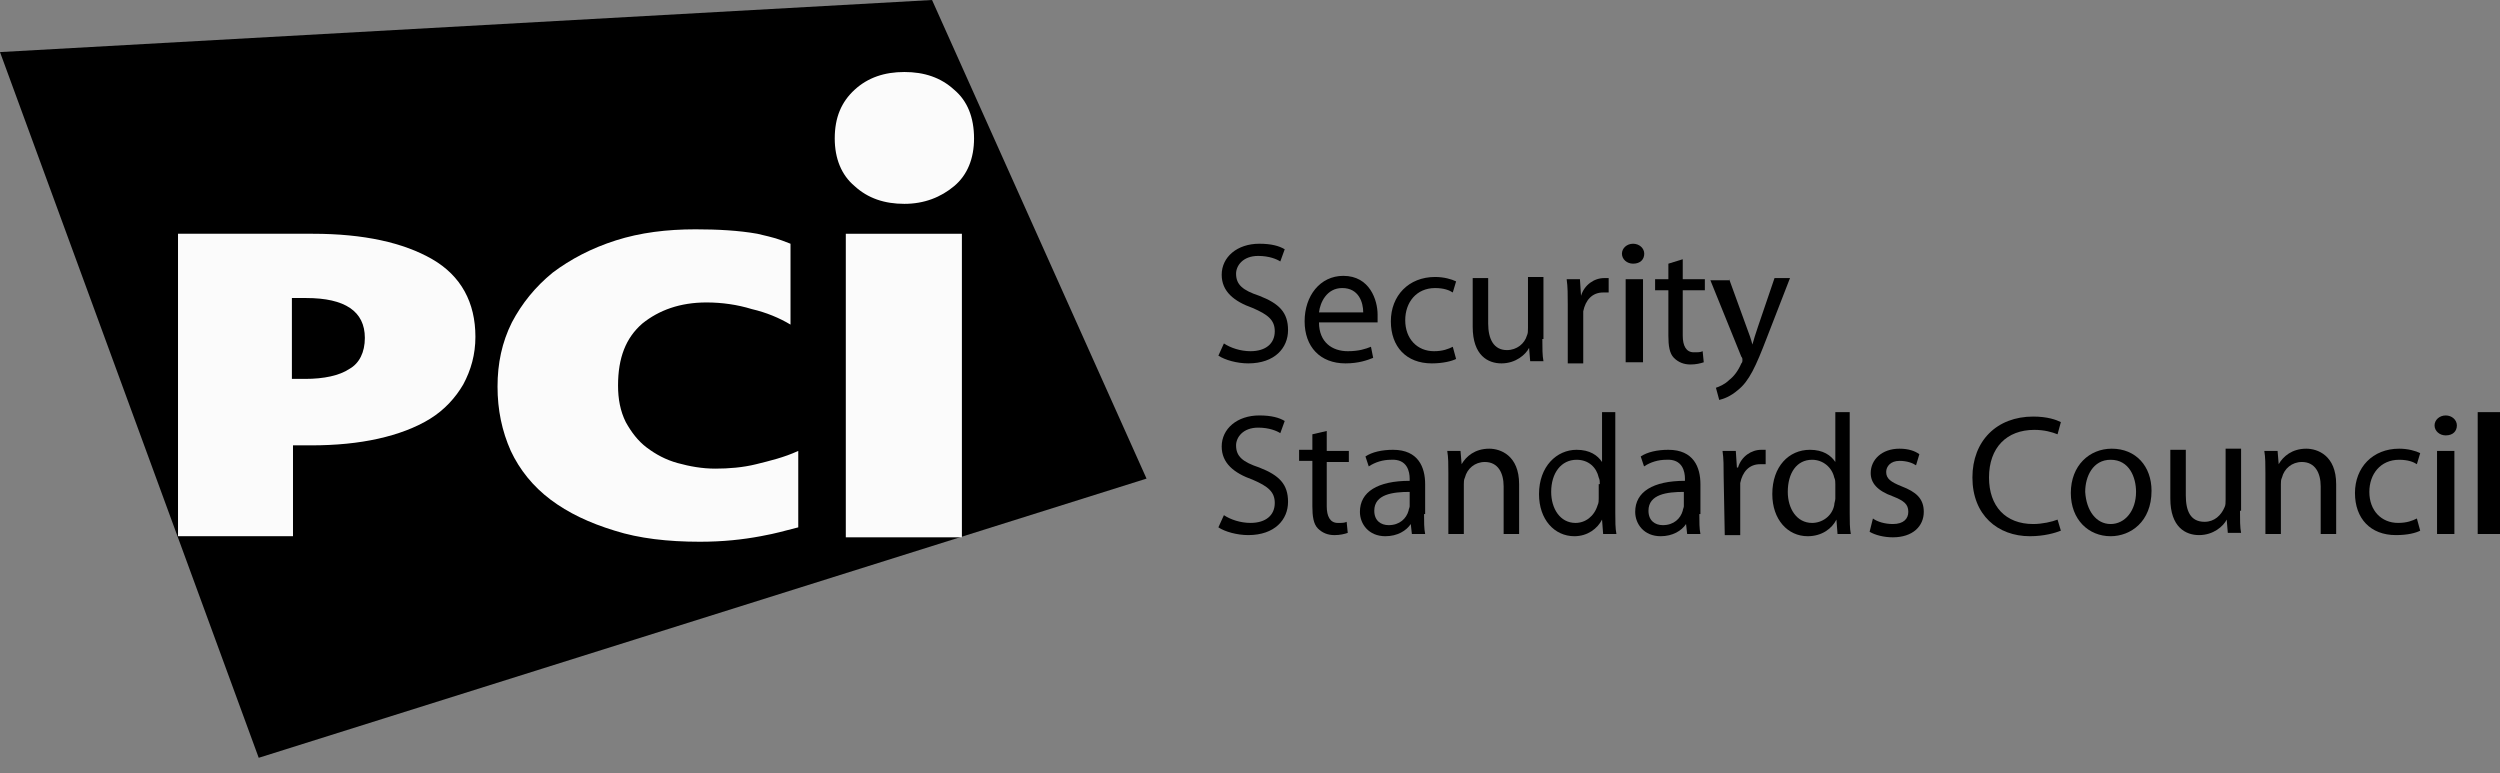 <svg width="152" height="47" viewBox="0 0 152 47" fill="none" xmlns="http://www.w3.org/2000/svg">
<rect x="0" y="0" width="152" height="47" fill="#808080" stroke="none"/>
<path fill-rule="evenodd" clip-rule="evenodd" d="M74.414 20.881C74.817 21.151 75.422 21.353 76.027 21.353C76.968 21.353 77.506 20.881 77.506 20.14C77.506 19.467 77.103 19.13 76.162 18.726C75.019 18.322 74.279 17.715 74.279 16.705C74.279 15.627 75.22 14.819 76.565 14.819C77.304 14.819 77.775 14.954 78.111 15.156L77.842 15.897C77.64 15.762 77.17 15.56 76.498 15.56C75.556 15.56 75.153 16.166 75.153 16.638C75.153 17.311 75.556 17.648 76.565 17.985C77.775 18.456 78.313 18.995 78.313 20.073C78.313 21.151 77.506 22.094 75.893 22.094C75.22 22.094 74.481 21.892 74.078 21.622L74.414 20.881Z" fill="black"/>
<path d="M80.195 19.601C80.195 20.814 81.002 21.353 81.943 21.353C82.615 21.353 83.019 21.218 83.355 21.083L83.489 21.757C83.153 21.892 82.615 22.094 81.808 22.094C80.262 22.094 79.321 21.083 79.321 19.534C79.321 17.985 80.262 16.772 81.674 16.772C83.287 16.772 83.758 18.254 83.758 19.13C83.758 19.332 83.758 19.467 83.758 19.601H80.195ZM82.884 18.995C82.884 18.389 82.615 17.513 81.607 17.513C80.666 17.513 80.262 18.389 80.195 18.995H82.884Z" fill="black"/>
<path fill-rule="evenodd" clip-rule="evenodd" d="M88.531 21.825C88.262 21.959 87.724 22.094 87.052 22.094C85.506 22.094 84.564 21.084 84.564 19.535C84.564 17.985 85.64 16.84 87.253 16.84C87.791 16.84 88.262 16.975 88.531 17.11L88.329 17.783C88.127 17.648 87.791 17.514 87.253 17.514C86.111 17.514 85.438 18.389 85.438 19.467C85.438 20.612 86.178 21.353 87.186 21.353C87.724 21.353 88.06 21.218 88.329 21.084L88.531 21.825Z" fill="black"/>
<path fill-rule="evenodd" clip-rule="evenodd" d="M93.775 20.612C93.775 21.151 93.775 21.623 93.842 21.959H93.035L92.968 21.151C92.766 21.555 92.161 22.094 91.287 22.094C90.481 22.094 89.54 21.623 89.54 19.871V16.907H90.481V19.669C90.481 20.612 90.817 21.286 91.623 21.286C92.228 21.286 92.699 20.882 92.833 20.41C92.901 20.275 92.901 20.141 92.901 19.939V16.84H93.842V20.612" fill="black"/>
<path fill-rule="evenodd" clip-rule="evenodd" d="M95.32 18.524C95.32 17.918 95.32 17.446 95.253 16.975H96.06L96.127 17.985C96.329 17.311 96.933 16.907 97.538 16.907C97.606 16.907 97.74 16.907 97.807 16.907V17.783C97.673 17.783 97.606 17.783 97.471 17.783C96.799 17.783 96.396 18.254 96.261 18.928C96.261 19.063 96.261 19.197 96.261 19.399V22.094H95.32V18.524Z" fill="black"/>
<path d="M99.292 16.031C98.915 16.031 98.614 15.762 98.614 15.425C98.614 15.088 98.915 14.819 99.292 14.819C99.669 14.819 99.97 15.088 99.97 15.425C99.97 15.762 99.744 16.031 99.292 16.031ZM99.82 22.026H98.84V16.974H99.895V22.026H99.82Z" fill="black"/>
<path fill-rule="evenodd" clip-rule="evenodd" d="M102.311 15.762V16.975H103.655V17.648H102.311V20.41C102.311 21.016 102.513 21.42 102.983 21.42C103.252 21.42 103.386 21.42 103.521 21.353L103.588 22.027C103.386 22.094 103.118 22.161 102.781 22.161C102.378 22.161 102.042 22.027 101.773 21.757C101.504 21.488 101.437 21.016 101.437 20.41V17.648H100.63V16.975H101.437V16.032L102.311 15.762Z" fill="black"/>
<path fill-rule="evenodd" clip-rule="evenodd" d="M105.134 16.975L106.21 19.938C106.344 20.275 106.479 20.679 106.546 20.949C106.613 20.679 106.748 20.275 106.882 19.871L107.891 16.907H108.832L107.42 20.545C106.748 22.296 106.344 23.172 105.672 23.71C105.202 24.115 104.798 24.249 104.529 24.317L104.328 23.576C104.529 23.508 104.866 23.374 105.134 23.104C105.403 22.902 105.672 22.565 105.874 22.094C105.941 22.026 105.941 21.959 105.941 21.892C105.941 21.824 105.941 21.757 105.874 21.69L103.992 17.042H105.134" fill="black"/>
<path fill-rule="evenodd" clip-rule="evenodd" d="M74.414 31.322C74.817 31.591 75.422 31.793 76.027 31.793C76.968 31.793 77.506 31.322 77.506 30.581C77.506 29.907 77.103 29.57 76.162 29.166C75.019 28.762 74.279 28.156 74.279 27.146C74.279 26.068 75.22 25.259 76.565 25.259C77.304 25.259 77.775 25.394 78.111 25.596L77.842 26.337C77.64 26.203 77.17 26 76.498 26C75.556 26 75.153 26.607 75.153 27.078C75.153 27.752 75.556 28.089 76.565 28.425C77.775 28.897 78.313 29.436 78.313 30.514C78.313 31.591 77.506 32.534 75.893 32.534C75.22 32.534 74.481 32.332 74.078 32.063L74.414 31.322Z" fill="black"/>
<path fill-rule="evenodd" clip-rule="evenodd" d="M80.666 26.203V27.416H82.01V28.089H80.666V30.784C80.666 31.39 80.868 31.794 81.338 31.794C81.607 31.794 81.741 31.794 81.876 31.727L81.943 32.4C81.741 32.468 81.473 32.535 81.136 32.535C80.733 32.535 80.397 32.4 80.128 32.131C79.859 31.861 79.792 31.39 79.792 30.784V28.022H78.985V27.348H79.792V26.405L80.666 26.203Z" fill="black"/>
<path d="M86.582 31.255C86.582 31.727 86.582 32.131 86.649 32.468H85.842L85.775 31.861C85.506 32.265 84.968 32.602 84.229 32.602C83.22 32.602 82.683 31.861 82.683 31.12C82.683 29.908 83.758 29.234 85.708 29.234V29.099C85.708 28.695 85.573 27.887 84.565 27.954C84.094 27.954 83.624 28.089 83.22 28.358L83.019 27.752C83.422 27.483 84.027 27.348 84.699 27.348C86.245 27.348 86.649 28.426 86.649 29.436V31.255H86.582ZM85.708 29.908C84.699 29.908 83.556 30.043 83.556 31.053C83.556 31.659 83.96 31.929 84.43 31.929C85.103 31.929 85.506 31.524 85.64 31.053C85.64 30.986 85.708 30.851 85.708 30.784V29.908Z" fill="black"/>
<path fill-rule="evenodd" clip-rule="evenodd" d="M88.06 28.762C88.06 28.223 88.06 27.819 87.993 27.415H88.799L88.867 28.223C89.135 27.752 89.673 27.28 90.547 27.28C91.219 27.28 92.362 27.684 92.362 29.436V32.467H91.421V29.57C91.421 28.762 91.085 28.089 90.278 28.089C89.673 28.089 89.203 28.493 89.068 29.032C89.001 29.166 89.001 29.301 89.001 29.436V32.467H88.06V28.762Z" fill="black"/>
<path d="M98.21 25.058V31.187C98.21 31.659 98.21 32.13 98.278 32.467H97.471L97.404 31.591C97.135 32.13 96.53 32.602 95.723 32.602C94.513 32.602 93.572 31.591 93.572 30.042C93.572 28.358 94.648 27.348 95.858 27.348C96.664 27.348 97.135 27.685 97.404 28.089V25.058H98.21ZM97.269 29.436C97.269 29.301 97.269 29.166 97.202 29.032C97.068 28.426 96.597 27.954 95.858 27.954C94.917 27.954 94.312 28.762 94.312 29.907C94.312 30.918 94.85 31.794 95.791 31.794C96.396 31.794 96.933 31.389 97.135 30.716C97.202 30.581 97.202 30.446 97.202 30.312V29.436H97.269Z" fill="black"/>
<path d="M103.319 31.255C103.319 31.727 103.319 32.131 103.386 32.468H102.579L102.512 31.861C102.243 32.265 101.705 32.602 100.966 32.602C99.958 32.602 99.42 31.861 99.42 31.12C99.42 29.908 100.495 29.234 102.445 29.234V29.099C102.445 28.695 102.31 27.887 101.302 27.954C100.832 27.954 100.361 28.089 99.958 28.358L99.756 27.752C100.159 27.483 100.764 27.348 101.437 27.348C102.983 27.348 103.386 28.426 103.386 29.436V31.255H103.319ZM102.378 29.908C101.369 29.908 100.227 30.043 100.227 31.053C100.227 31.659 100.63 31.929 101.1 31.929C101.773 31.929 102.176 31.524 102.31 31.053C102.31 30.986 102.378 30.851 102.378 30.784V29.908Z" fill="black"/>
<path fill-rule="evenodd" clip-rule="evenodd" d="M104.798 28.965C104.798 28.358 104.798 27.887 104.73 27.416H105.537L105.604 28.426H105.672C105.873 27.752 106.478 27.348 107.083 27.348C107.15 27.348 107.218 27.348 107.352 27.348V28.224C107.218 28.224 107.15 28.224 107.016 28.224C106.344 28.224 105.94 28.695 105.806 29.369C105.806 29.504 105.806 29.638 105.806 29.84V32.535H104.865L104.798 28.965Z" fill="black"/>
<path d="M112.462 25.058V31.187C112.462 31.659 112.462 32.13 112.529 32.467H111.722L111.655 31.591C111.386 32.13 110.781 32.602 109.907 32.602C108.697 32.602 107.756 31.591 107.756 30.042C107.756 28.358 108.765 27.348 110.042 27.348C110.849 27.348 111.319 27.685 111.588 28.089V25.058H112.462ZM111.588 29.436C111.588 29.301 111.588 29.166 111.521 29.032C111.386 28.426 110.849 27.954 110.176 27.954C109.235 27.954 108.697 28.762 108.697 29.907C108.697 30.918 109.235 31.794 110.176 31.794C110.781 31.794 111.386 31.389 111.521 30.716C111.521 30.581 111.588 30.446 111.588 30.312V29.436Z" fill="black"/>
<path fill-rule="evenodd" clip-rule="evenodd" d="M113.874 31.524C114.142 31.726 114.613 31.861 115.084 31.861C115.756 31.861 116.025 31.524 116.025 31.12C116.025 30.648 115.756 30.446 115.084 30.177C114.142 29.84 113.739 29.368 113.739 28.762C113.739 27.954 114.411 27.28 115.487 27.28C116.025 27.28 116.428 27.415 116.697 27.617L116.495 28.291C116.293 28.156 115.957 28.021 115.487 28.021C114.949 28.021 114.68 28.358 114.68 28.695C114.68 29.099 114.949 29.301 115.621 29.57C116.495 29.907 116.966 30.311 116.966 31.12C116.966 31.995 116.293 32.669 115.084 32.669C114.546 32.669 114.008 32.534 113.672 32.332L113.874 31.524Z" fill="black"/>
<path fill-rule="evenodd" clip-rule="evenodd" d="M125.301 32.265C124.965 32.4 124.293 32.602 123.419 32.602C121.469 32.602 119.923 31.322 119.923 29.032C119.923 26.809 121.402 25.327 123.621 25.327C124.494 25.327 125.032 25.529 125.301 25.664L125.099 26.405C124.763 26.27 124.293 26.136 123.688 26.136C122.007 26.136 120.932 27.213 120.932 29.032C120.932 30.784 121.94 31.861 123.621 31.861C124.158 31.861 124.763 31.727 125.099 31.592L125.301 32.265Z" fill="black"/>
<path d="M128.326 32.602C126.981 32.602 125.906 31.591 125.906 29.975C125.906 28.291 127.049 27.28 128.393 27.28C129.872 27.28 130.813 28.358 130.813 29.84C130.813 31.726 129.536 32.602 128.326 32.602ZM128.326 31.861C129.2 31.861 129.872 31.052 129.872 29.907C129.872 29.032 129.469 27.954 128.326 27.954C127.25 27.954 126.78 28.964 126.78 29.907C126.847 31.052 127.452 31.861 128.326 31.861Z" fill="black"/>
<path fill-rule="evenodd" clip-rule="evenodd" d="M136.191 31.052C136.191 31.591 136.191 32.063 136.258 32.4H135.451L135.384 31.591C135.182 31.995 134.577 32.534 133.703 32.534C132.897 32.534 131.956 32.063 131.956 30.311V27.348H132.897V30.109C132.897 31.052 133.166 31.726 134.039 31.726C134.644 31.726 135.048 31.322 135.249 30.85C135.317 30.716 135.317 30.581 135.317 30.379V27.28H136.258V31.052" fill="black"/>
<path fill-rule="evenodd" clip-rule="evenodd" d="M137.737 28.762C137.737 28.223 137.737 27.819 137.67 27.415H138.477L138.544 28.223C138.813 27.752 139.35 27.28 140.224 27.28C140.897 27.28 142.039 27.684 142.039 29.436V32.467H141.098V29.57C141.098 28.762 140.762 28.089 139.955 28.089C139.35 28.089 138.88 28.493 138.745 29.032C138.678 29.166 138.678 29.301 138.678 29.436V32.467H137.737V28.762Z" fill="black"/>
<path fill-rule="evenodd" clip-rule="evenodd" d="M147.148 32.265C146.879 32.4 146.408 32.534 145.669 32.534C144.123 32.534 143.182 31.524 143.182 29.975C143.182 28.425 144.257 27.28 145.87 27.28C146.408 27.28 146.879 27.415 147.148 27.55L146.946 28.223C146.744 28.089 146.408 27.954 145.87 27.954C144.728 27.954 144.056 28.829 144.056 29.907C144.056 31.052 144.795 31.793 145.803 31.793C146.341 31.793 146.677 31.659 146.946 31.524L147.148 32.265Z" fill="black"/>
<path d="M148.7 26.472C148.323 26.472 148.021 26.203 148.021 25.866C148.021 25.529 148.323 25.259 148.7 25.259C149.076 25.259 149.378 25.529 149.378 25.866C149.378 26.203 149.152 26.472 148.7 26.472ZM149.227 32.467H148.172V27.415H149.227V32.467Z" fill="black"/>
<path d="M152 25.058H150.644V32.467H152V25.058Z" fill="black"/>
<path fill-rule="evenodd" clip-rule="evenodd" d="M69.709 29.099L15.73 46.074L0 3.166L56.668 0L69.709 29.099Z" fill="black"/>
<path d="M28.905 20.477C28.905 21.555 28.636 22.498 28.166 23.374C27.695 24.182 27.023 24.923 26.149 25.462C25.275 26.001 24.2 26.405 22.99 26.674C21.78 26.944 20.435 27.078 18.889 27.078H17.814V32.602H10.823V14.213H19.024C22.116 14.213 24.536 14.752 26.284 15.762C28.031 16.773 28.905 18.389 28.905 20.477ZM22.183 20.545C22.183 18.928 20.973 18.12 18.62 18.12H17.747V23.037H18.553C19.696 23.037 20.637 22.835 21.242 22.431C21.847 22.094 22.183 21.42 22.183 20.545Z" fill="#FBFBFB"/>
<path fill-rule="evenodd" clip-rule="evenodd" d="M46.248 32.602C45.173 32.804 43.963 32.938 42.551 32.938C40.602 32.938 38.854 32.736 37.375 32.265C35.829 31.793 34.552 31.187 33.476 30.379C32.401 29.57 31.594 28.56 31.056 27.415C30.518 26.203 30.25 24.923 30.25 23.508C30.25 22.094 30.518 20.814 31.123 19.601C31.728 18.456 32.535 17.446 33.611 16.57C34.686 15.762 35.963 15.088 37.442 14.617C38.921 14.145 40.534 13.943 42.282 13.943C43.627 13.943 44.904 14.011 46.047 14.213C47.189 14.482 47.189 14.482 48.063 14.819V19.736C47.391 19.332 46.584 18.995 45.71 18.793C44.837 18.523 43.895 18.389 42.954 18.389C41.341 18.389 40.064 18.86 39.056 19.669C38.047 20.544 37.577 21.757 37.577 23.441C37.577 24.249 37.711 24.99 38.047 25.664C38.383 26.27 38.787 26.809 39.324 27.213C39.862 27.617 40.467 27.954 41.207 28.156C41.946 28.358 42.685 28.493 43.492 28.493C44.299 28.493 45.173 28.425 45.979 28.223C46.786 28.021 47.66 27.819 48.534 27.415V32.063C47.458 32.332 47.324 32.4 46.248 32.602Z" fill="#FBFBFB"/>
<path d="M58.483 14.213H51.425V32.669H58.483V14.213Z" fill="#FBFBFB"/>
<path fill-rule="evenodd" clip-rule="evenodd" d="M59.222 8.42C59.222 9.632 58.819 10.643 58.012 11.316C57.206 11.99 56.197 12.394 54.987 12.394C53.777 12.394 52.769 12.057 51.962 11.316C51.156 10.643 50.752 9.632 50.752 8.42C50.752 7.14 51.156 6.197 51.962 5.456C52.769 4.715 53.777 4.378 54.987 4.378C56.197 4.378 57.206 4.715 58.012 5.456C58.819 6.13 59.222 7.14 59.222 8.42Z" fill="#FBFBFB"/>
</svg>
